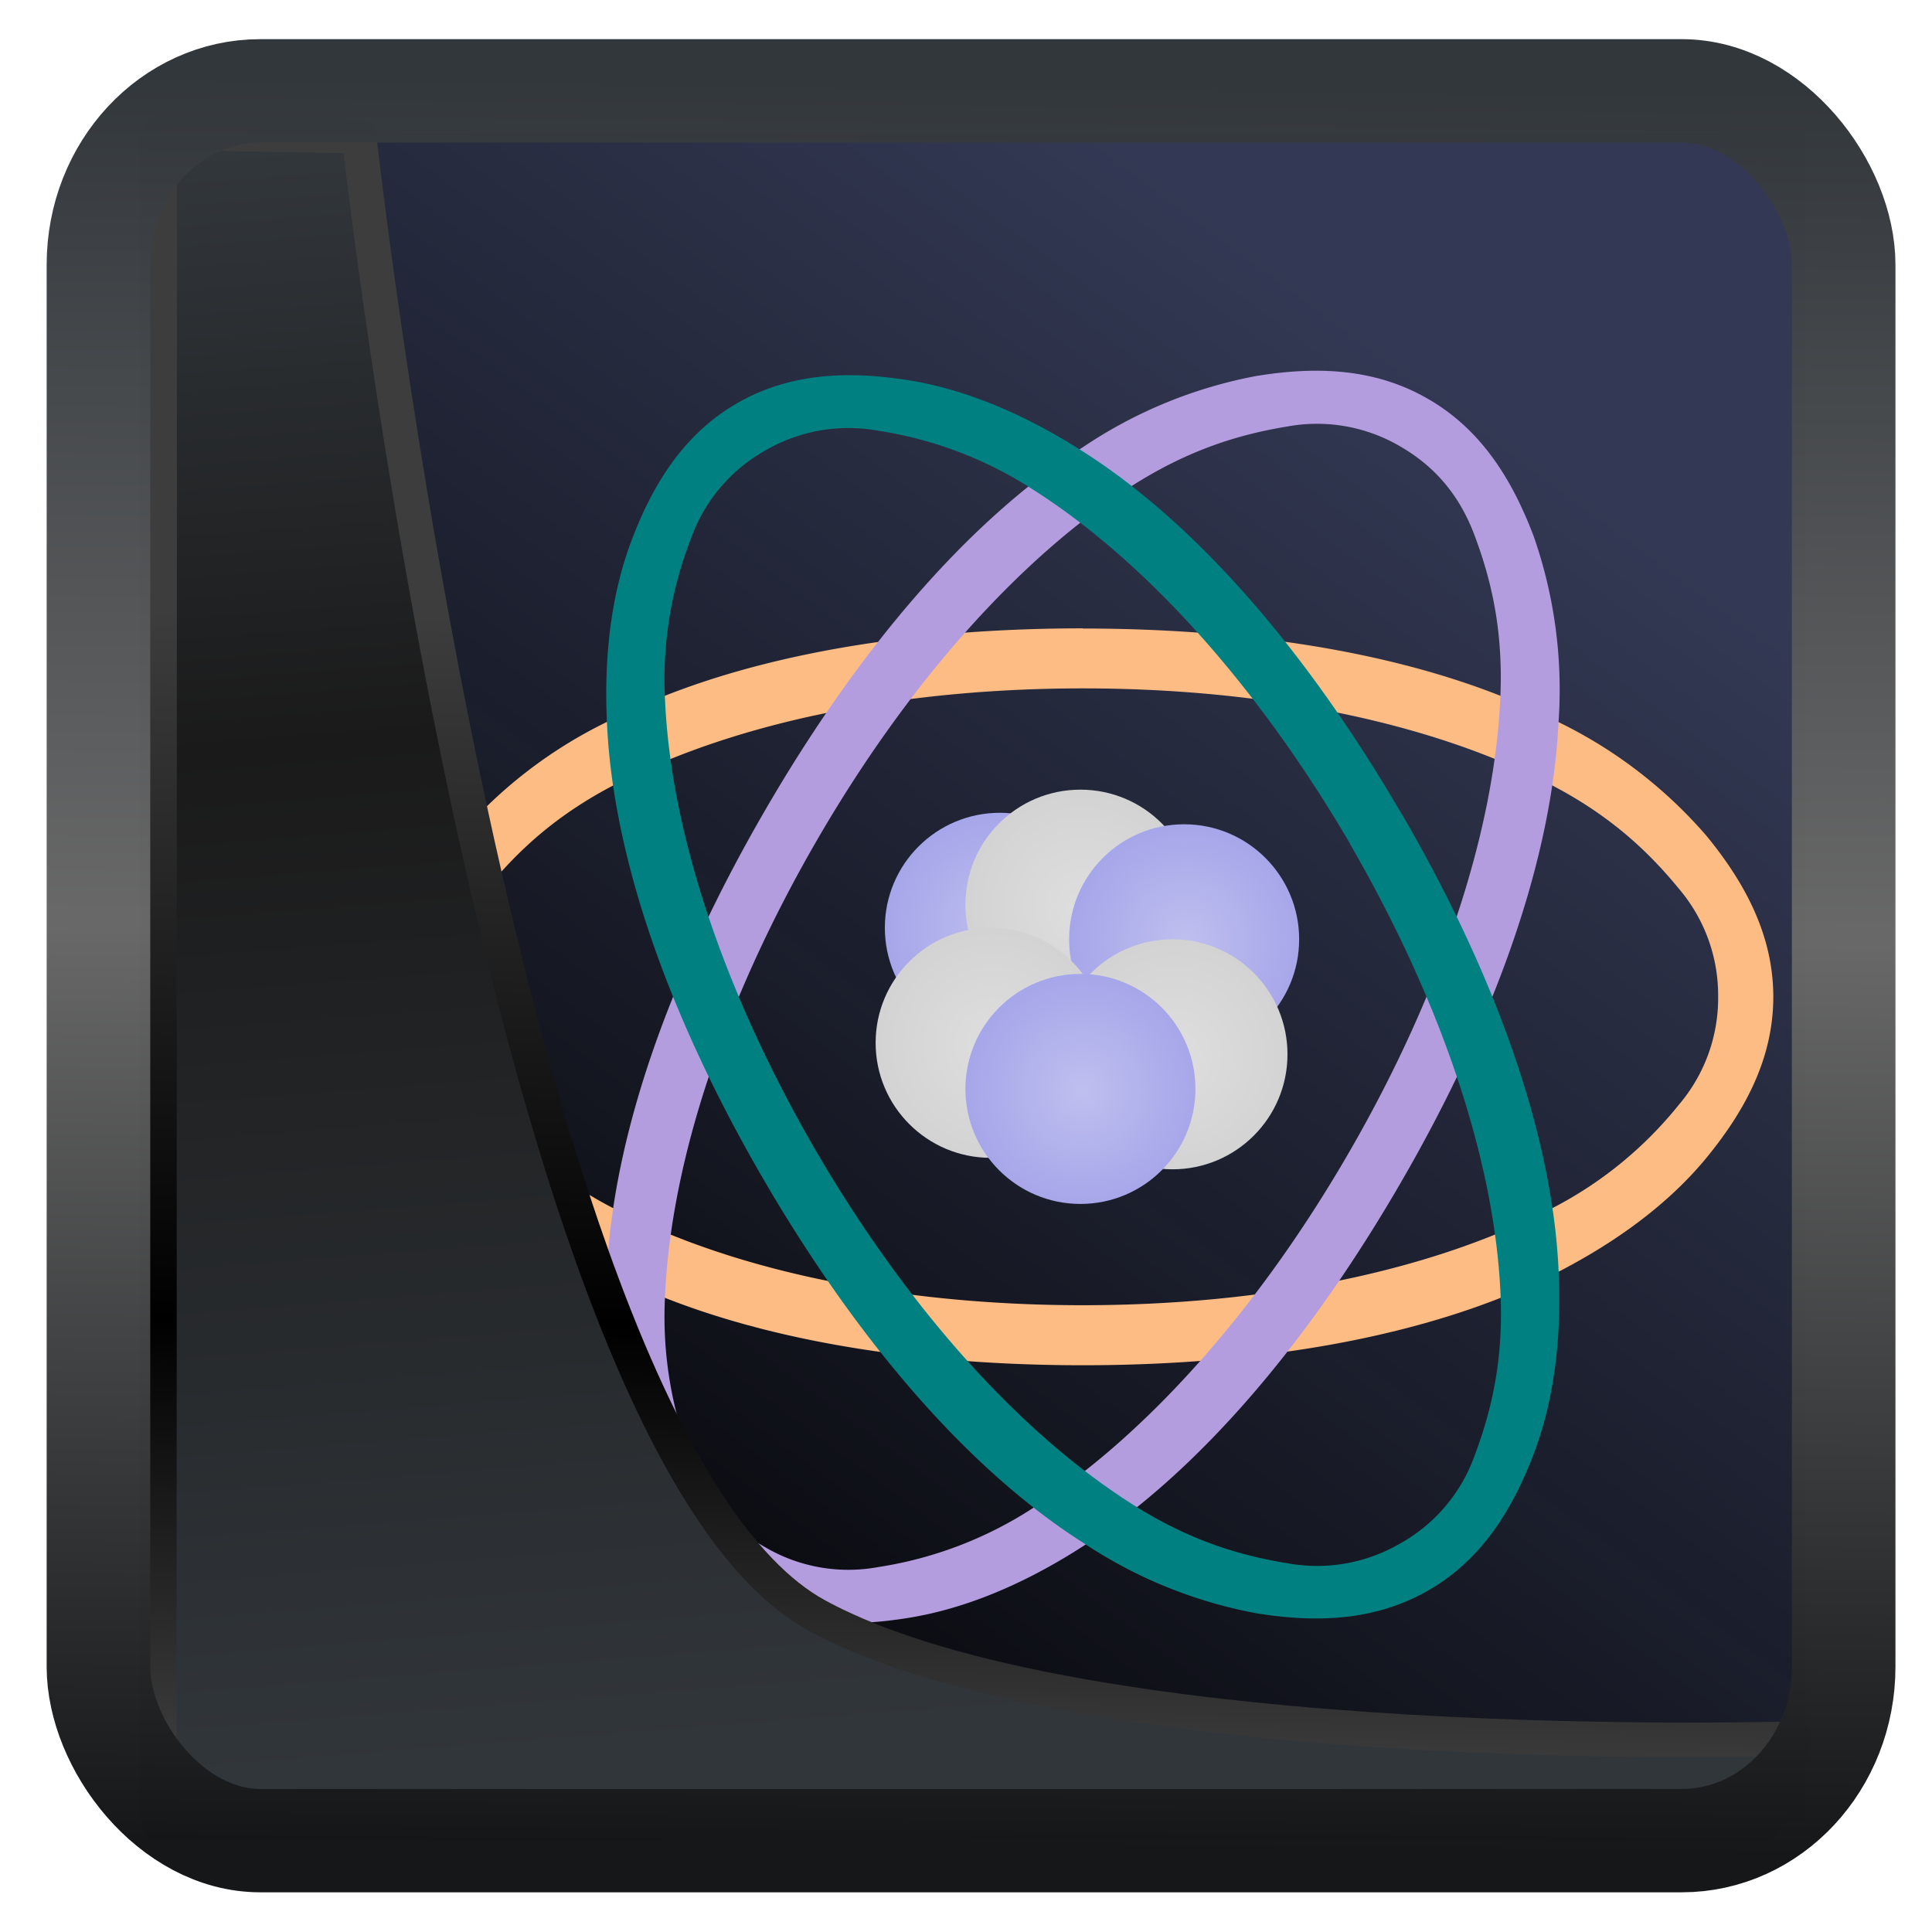 <?xml version="1.0" encoding="UTF-8" standalone="no"?>
<!-- Created with Inkscape (http://www.inkscape.org/) -->

<svg
   width="32"
   height="32"
   version="1.1"
   viewBox="0 0 32 32"
   id="svg22"
   sodipodi:docname="katomic.svg"
   inkscape:version="1.1.2 (0a00cf5339, 2022-02-04)"
   xmlns:inkscape="http://www.inkscape.org/namespaces/inkscape"
   xmlns:sodipodi="http://sodipodi.sourceforge.net/DTD/sodipodi-0.dtd"
   xmlns:xlink="http://www.w3.org/1999/xlink"
   xmlns="http://www.w3.org/2000/svg"
   xmlns:svg="http://www.w3.org/2000/svg">
  <sodipodi:namedview
     id="namedview24"
     pagecolor="#ffffff"
     bordercolor="#666666"
     borderopacity="1.0"
     inkscape:showpageshadow="2"
     inkscape:pageopacity="0.0"
     inkscape:pagecheckerboard="0"
     inkscape:deskcolor="#d1d1d1"
     showgrid="false"
     inkscape:zoom="10.4"
     inkscape:cx="-8.75"
     inkscape:cy="32.259615"
     inkscape:window-width="3440"
     inkscape:window-height="1359"
     inkscape:window-x="0"
     inkscape:window-y="0"
     inkscape:window-maximized="1"
     inkscape:current-layer="svg22"
     inkscape:pageshadow="2" />
  <defs
     id="defs12">
    <linearGradient
       inkscape:collect="always"
       id="linearGradient917">
      <stop
         style="stop-color:#000000;stop-opacity:0.996"
         offset="0"
         id="stop913" />
      <stop
         style="stop-color:#333954;stop-opacity:1"
         offset="1"
         id="stop915" />
    </linearGradient>
    <linearGradient
       id="linearGradient1005-3-3"
       x1="5.253"
       x2="9.382"
       y1="15.383"
       y2="2.942"
       gradientTransform="matrix(1,0,0,1,1.632,-0.617)"
       gradientUnits="userSpaceOnUse">
      <stop
         stop-color="#fa8200"
         offset="0"
         id="stop2" />
      <stop
         stop-color="#ff9600"
         offset=".37"
         id="stop4" />
      <stop
         stop-color="#ffb400"
         offset="1"
         id="stop6" />
    </linearGradient>
    <filter
       id="filter4014"
       x="-0.062"
       y="-0.058"
       width="1.125"
       height="1.115"
       color-interpolation-filters="sRGB">
      <feGaussianBlur
         stdDeviation="1.094"
         id="feGaussianBlur9" />
    </filter>
    <linearGradient
       inkscape:collect="always"
       xlink:href="#linearGradient3487"
       id="linearGradient3403"
       gradientUnits="userSpaceOnUse"
       x1="6.949"
       y1="4.555"
       x2="11.215"
       y2="59.052" />
    <linearGradient
       id="linearGradient3487">
      <stop
         style="stop-color:#32373c;stop-opacity:1"
         offset="0"
         id="stop3481" />
      <stop
         id="stop3483"
         offset="0.368"
         style="stop-color:#1a1a1a;stop-opacity:1" />
      <stop
         style="stop-color:#31363b;stop-opacity:1"
         offset="1"
         id="stop3485" />
    </linearGradient>
    <linearGradient
       inkscape:collect="always"
       xlink:href="#linearGradient20604"
       id="linearGradient20558"
       gradientUnits="userSpaceOnUse"
       x1="25.802"
       y1="20.374"
       x2="25.111"
       y2="58.913" />
    <linearGradient
       id="linearGradient20604">
      <stop
         id="stop20598"
         offset="0"
         style="stop-color:#3d3d3d;stop-opacity:1" />
      <stop
         style="stop-color:#000000;stop-opacity:1"
         offset="0.618"
         id="stop20600" />
      <stop
         id="stop20602"
         offset="1"
         style="stop-color:#3d3d3d;stop-opacity:1" />
    </linearGradient>
    <filter
       inkscape:collect="always"
       style="color-interpolation-filters:sRGB"
       id="filter20720"
       x="-0.017"
       y="-0.016"
       width="1.034"
       height="1.033">
      <feGaussianBlur
         inkscape:collect="always"
         stdDeviation="0.147"
         id="feGaussianBlur20722" />
    </filter>
    <linearGradient
       gradientTransform="translate(0.361,-0.13)"
       xlink:href="#linearGradient4555"
       id="linearGradient4557"
       x1="43.5"
       y1="64.012"
       x2="44.142"
       y2="0.306"
       gradientUnits="userSpaceOnUse" />
    <linearGradient
       id="linearGradient4555">
      <stop
         style="stop-color:#141618;stop-opacity:1"
         offset="0"
         id="stop4551" />
      <stop
         id="stop4559"
         offset="0.518"
         style="stop-color:#686868;stop-opacity:1" />
      <stop
         style="stop-color:#31363b;stop-opacity:1"
         offset="1"
         id="stop4553" />
    </linearGradient>
    <filter
       style="color-interpolation-filters:sRGB"
       id="filter4601"
       x="-0.03"
       width="1.06"
       y="-0.03"
       height="1.06">
      <feGaussianBlur
         stdDeviation="0.015"
         id="feGaussianBlur4603" />
    </filter>
    <linearGradient
       inkscape:collect="always"
       xlink:href="#linearGradient917"
       id="linearGradient919"
       x1="7.401"
       y1="41.743"
       x2="33.063"
       y2="7.107"
       gradientUnits="userSpaceOnUse"
       gradientTransform="matrix(0.655,0,0,0.655,0.261,0.218)" />
    <radialGradient
       xlink:href="#linearGradient3824"
       id="radialGradient3944"
       cx="-13.5"
       cy="13.5"
       fx="-13.5"
       fy="13.5"
       r="10.5"
       gradientUnits="userSpaceOnUse"
       gradientTransform="matrix(1.572,0.042,-0.048,1.762,3.359,-5.712)" />
    <linearGradient
       id="linearGradient3824">
      <stop
         style="stop-color:#ffffff;stop-opacity:1;"
         offset="0"
         id="stop37315" />
      <stop
         style="stop-color:#cecece;stop-opacity:1;"
         offset="1"
         id="stop37317" />
    </linearGradient>
    <radialGradient
       xlink:href="#linearGradient4145"
       id="radialGradient3948"
       cx="-34.5"
       cy="13.5"
       fx="-34.5"
       fy="13.5"
       r="10.5"
       gradientUnits="userSpaceOnUse"
       gradientTransform="matrix(2.238,0.068,-0.048,1.571,43.339,-5.375)" />
    <linearGradient
       id="linearGradient4145">
      <stop
         offset="0"
         style="stop-color:#a0a0a0;stop-opacity:1;"
         id="stop37320" />
      <stop
         offset="1"
         style="stop-color:#555555;stop-opacity:1;"
         id="stop37322" />
    </linearGradient>
    <radialGradient
       xlink:href="#linearGradient4145"
       id="radialGradient3946"
       cx="-16.5"
       cy="34.5"
       fx="-16.5"
       fy="34.5"
       r="10.5"
       gradientUnits="userSpaceOnUse"
       gradientTransform="matrix(-0.082,3.38,-1.952,-0.048,49.497,91.918)" />
    <radialGradient
       xlink:href="#linearGradient3824"
       id="radialGradient3952"
       gradientUnits="userSpaceOnUse"
       cx="-13.5"
       cy="13.5"
       fx="-13.5"
       fy="13.5"
       r="10.5"
       gradientTransform="matrix(1.857,0.053,-0.048,1.667,-5.788,9.716)" />
    <radialGradient
       id="c"
       cx="23"
       cy="22.5"
       r="2.5"
       gradientTransform="matrix(0.265,0,0,0.265,1.331,3.408)"
       gradientUnits="userSpaceOnUse"
       xlink:href="#a" />
    <linearGradient
       id="a">
      <stop
         stop-color="#bfbfef"
         offset="0"
         id="stop199" />
      <stop
         stop-color="#a6a6ea"
         offset="1"
         id="stop201" />
    </linearGradient>
    <radialGradient
       id="d"
       cx="24.75"
       cy="22"
       r="2.5"
       gradientTransform="matrix(0.265,0,0,0.265,1.331,3.408)"
       gradientUnits="userSpaceOnUse"
       xlink:href="#b" />
    <linearGradient
       id="b">
      <stop
         stop-color="#dedede"
         offset="0"
         id="stop204" />
      <stop
         stop-color="#d3d3d3"
         offset="1"
         id="stop206" />
    </linearGradient>
    <radialGradient
       id="e"
       cx="27"
       cy="22.75"
       r="2.5"
       gradientTransform="matrix(0.265,0,0,0.265,1.331,3.408)"
       gradientUnits="userSpaceOnUse"
       xlink:href="#a" />
    <radialGradient
       id="f"
       cx="22.8"
       cy="25"
       r="2.5"
       gradientTransform="matrix(0.265,0,0,0.265,1.331,3.408)"
       gradientUnits="userSpaceOnUse"
       xlink:href="#b" />
    <radialGradient
       id="g"
       cx="26.75"
       cy="25.25"
       r="2.5"
       gradientTransform="matrix(0.265,0,0,0.265,1.331,3.408)"
       gradientUnits="userSpaceOnUse"
       xlink:href="#b" />
    <radialGradient
       id="h"
       cx="24.75"
       cy="26"
       r="2.5"
       gradientTransform="matrix(0.265,0,0,0.265,1.331,3.408)"
       gradientUnits="userSpaceOnUse"
       xlink:href="#a" />
  </defs>
  <rect
     style="display:inline;fill:url(#linearGradient919);fill-opacity:1;fill-rule:evenodd;stroke:none;stroke-width:0.608;stroke-linejoin:round;stroke-miterlimit:7.8"
     id="rect1192"
     width="27.575"
     height="27.986"
     x="2.334"
     y="2.196"
     ry="0"
     inkscape:label="arriere" />
  <g
     transform="matrix(2.882,0,0,2.882,-4.812,-11.611)"
     stroke-width="0.22"
     id="g233">
    <g
       fill="#e48282"
       color="#000000"
       id="g219">
      <path
         d="M 7.893,7.64 C 6.826,7.64 5.86,7.815 5.153,8.18 A 2.659,2.659 0 0 0 4.305,8.836 C 4.098,9.09 3.924,9.392 3.924,9.758 c 0,0.366 0.174,0.667 0.381,0.921 0.208,0.254 0.496,0.473 0.849,0.656 0.705,0.365 1.672,0.54 2.738,0.54 1.067,0 2.033,-0.175 2.74,-0.54 0.352,-0.183 0.64,-0.402 0.848,-0.656 0.207,-0.254 0.381,-0.555 0.381,-0.921 0,-0.366 -0.174,-0.668 -0.381,-0.922 A 2.659,2.659 0 0 0 10.631,8.181 C 9.926,7.815 8.959,7.641 7.892,7.641 m 0,0.344 c 1.053,0 2.002,0.197 2.684,0.55 0.341,0.176 0.562,0.381 0.743,0.602 a 0.944,0.944 0 0 1 0.225,0.62 0.944,0.944 0 0 1 -0.225,0.62 2.259,2.259 0 0 1 -0.743,0.603 c -0.683,0.353 -1.631,0.55 -2.684,0.55 -1.053,0 -2,-0.197 -2.683,-0.55 A 2.256,2.256 0 0 1 4.466,10.378 0.944,0.944 0 0 1 4.241,9.758 c 0,-0.182 0.044,-0.4 0.225,-0.62 C 4.647,8.916 4.868,8.711 5.209,8.535 5.892,8.182 6.84,7.985 7.893,7.985"
         id="path213"
         style="fill:#febc85" />
      <path
         d="M 6.059,8.699 C 5.525,9.622 5.194,10.547 5.157,11.341 A 2.67,2.67 0 0 0 5.3,12.405 c 0.116,0.306 0.29,0.608 0.608,0.79 0.317,0.184 0.665,0.184 0.988,0.131 C 7.219,13.273 7.553,13.134 7.888,12.919 8.558,12.49 9.192,11.74 9.725,10.817 10.259,9.894 10.59,8.969 10.627,8.175 A 2.67,2.67 0 0 0 10.484,7.111 C 10.368,6.805 10.194,6.503 9.876,6.321 9.559,6.137 9.211,6.137 8.888,6.19 A 2.663,2.663 0 0 0 7.896,6.597 C 7.226,7.026 6.592,7.776 6.059,8.699 M 6.357,8.871 C 6.883,7.959 7.528,7.236 8.175,6.821 8.499,6.615 8.786,6.526 9.068,6.48 a 0.944,0.944 0 0 1 0.65,0.115 c 0.157,0.091 0.323,0.238 0.424,0.505 0.101,0.267 0.168,0.56 0.15,0.944 -0.035,0.768 -0.339,1.688 -0.865,2.6 -0.526,0.912 -1.171,1.634 -1.818,2.05 A 2.262,2.262 0 0 1 6.716,13.035 0.944,0.944 0 0 1 6.066,12.92 0.944,0.944 0 0 1 5.642,12.415 2.26,2.26 0 0 1 5.492,11.471 c 0.035,-0.768 0.339,-1.688 0.865,-2.6"
         id="path215"
         style="fill:#b49ddf" />
      <path
         d="m 9.726,8.707 c 0.534,0.917 0.865,1.835 0.901,2.623 0.019,0.394 -0.027,0.75 -0.143,1.055 -0.116,0.304 -0.29,0.604 -0.607,0.785 C 9.56,13.352 9.212,13.353 8.888,13.3 A 2.672,2.672 0 0 1 7.896,12.896 C 7.227,12.47 6.593,11.726 6.059,10.809 5.525,9.892 5.194,8.974 5.158,8.185 5.139,7.791 5.185,7.435 5.301,7.13 5.417,6.826 5.591,6.527 5.908,6.345 6.225,6.163 6.573,6.163 6.897,6.215 7.22,6.268 7.554,6.407 7.888,6.62 8.558,7.045 9.192,7.79 9.725,8.707 Z M 9.428,8.877 C 8.9,7.974 8.256,7.256 7.609,6.844 A 2.27,2.27 0 0 0 6.716,6.504 0.949,0.949 0 0 0 6.066,6.619 0.94,0.94 0 0 0 5.642,7.121 2.228,2.228 0 0 0 5.492,8.058 c 0.035,0.762 0.34,1.676 0.865,2.581 0.527,0.905 1.172,1.623 1.819,2.034 0.323,0.206 0.61,0.294 0.893,0.34 a 0.949,0.949 0 0 0 0.65,-0.115 0.94,0.94 0 0 0 0.424,-0.5 c 0.1,-0.265 0.168,-0.557 0.15,-0.939 -0.035,-0.762 -0.34,-1.675 -0.865,-2.58 z"
         id="path217"
         style="fill:#008080" />
    </g>
    <circle
       cx="7.416"
       cy="9.361"
       r="0.661"
       fill="url(#c)"
       id="circle221"
       style="fill:url(#c)" />
    <circle
       cx="7.879"
       cy="9.228"
       r="0.661"
       fill="url(#d)"
       id="circle223"
       style="fill:url(#d)" />
    <circle
       cx="8.475"
       cy="9.427"
       r="0.661"
       fill="url(#e)"
       id="circle225"
       style="fill:url(#e)" />
    <circle
       cx="7.363"
       cy="10.022"
       r="0.661"
       fill="url(#f)"
       id="circle227"
       style="fill:url(#f)" />
    <circle
       cx="8.408"
       cy="10.088"
       r="0.661"
       fill="url(#g)"
       id="circle229"
       style="fill:url(#g)" />
    <circle
       cx="7.879"
       cy="10.287"
       r="0.661"
       fill="url(#h)"
       id="circle231"
       style="fill:url(#h)" />
  </g>
  <path
     style="display:inline;mix-blend-mode:normal;fill:url(#linearGradient3403);fill-opacity:1;stroke:url(#linearGradient20558);stroke-width:1.162;stroke-linecap:butt;stroke-linejoin:round;stroke-miterlimit:4;stroke-dasharray:none;stroke-opacity:1;filter:url(#filter20720)"
     d="M 4.704,3.981 4.691,60.802 H 58.595 l 1.022,-2.866 c 0,0 -23.875,0.766 -32.844,-4.14 C 16.258,48.042 11.401,4.098 11.401,4.098 Z"
     id="path1686"
     sodipodi:nodetypes="ccccscc"
     transform="matrix(0.493,0,0,0.493,0.326,0.234)"
     inkscape:label="folder" />
  <rect
     style="display:inline;fill:none;fill-opacity:1;stroke:url(#linearGradient4557);stroke-width:3.714;stroke-linejoin:round;stroke-miterlimit:7.8;stroke-dasharray:none;stroke-opacity:0.995;filter:url(#filter4601)"
     id="rect4539"
     width="62.567"
     height="62.867"
     x="1.032"
     y="0.596"
     ry="6.245"
     rx="5.803"
     transform="matrix(0.462,0,0,0.461,1.154,1.23)"
     inkscape:label="contour" />
</svg>

